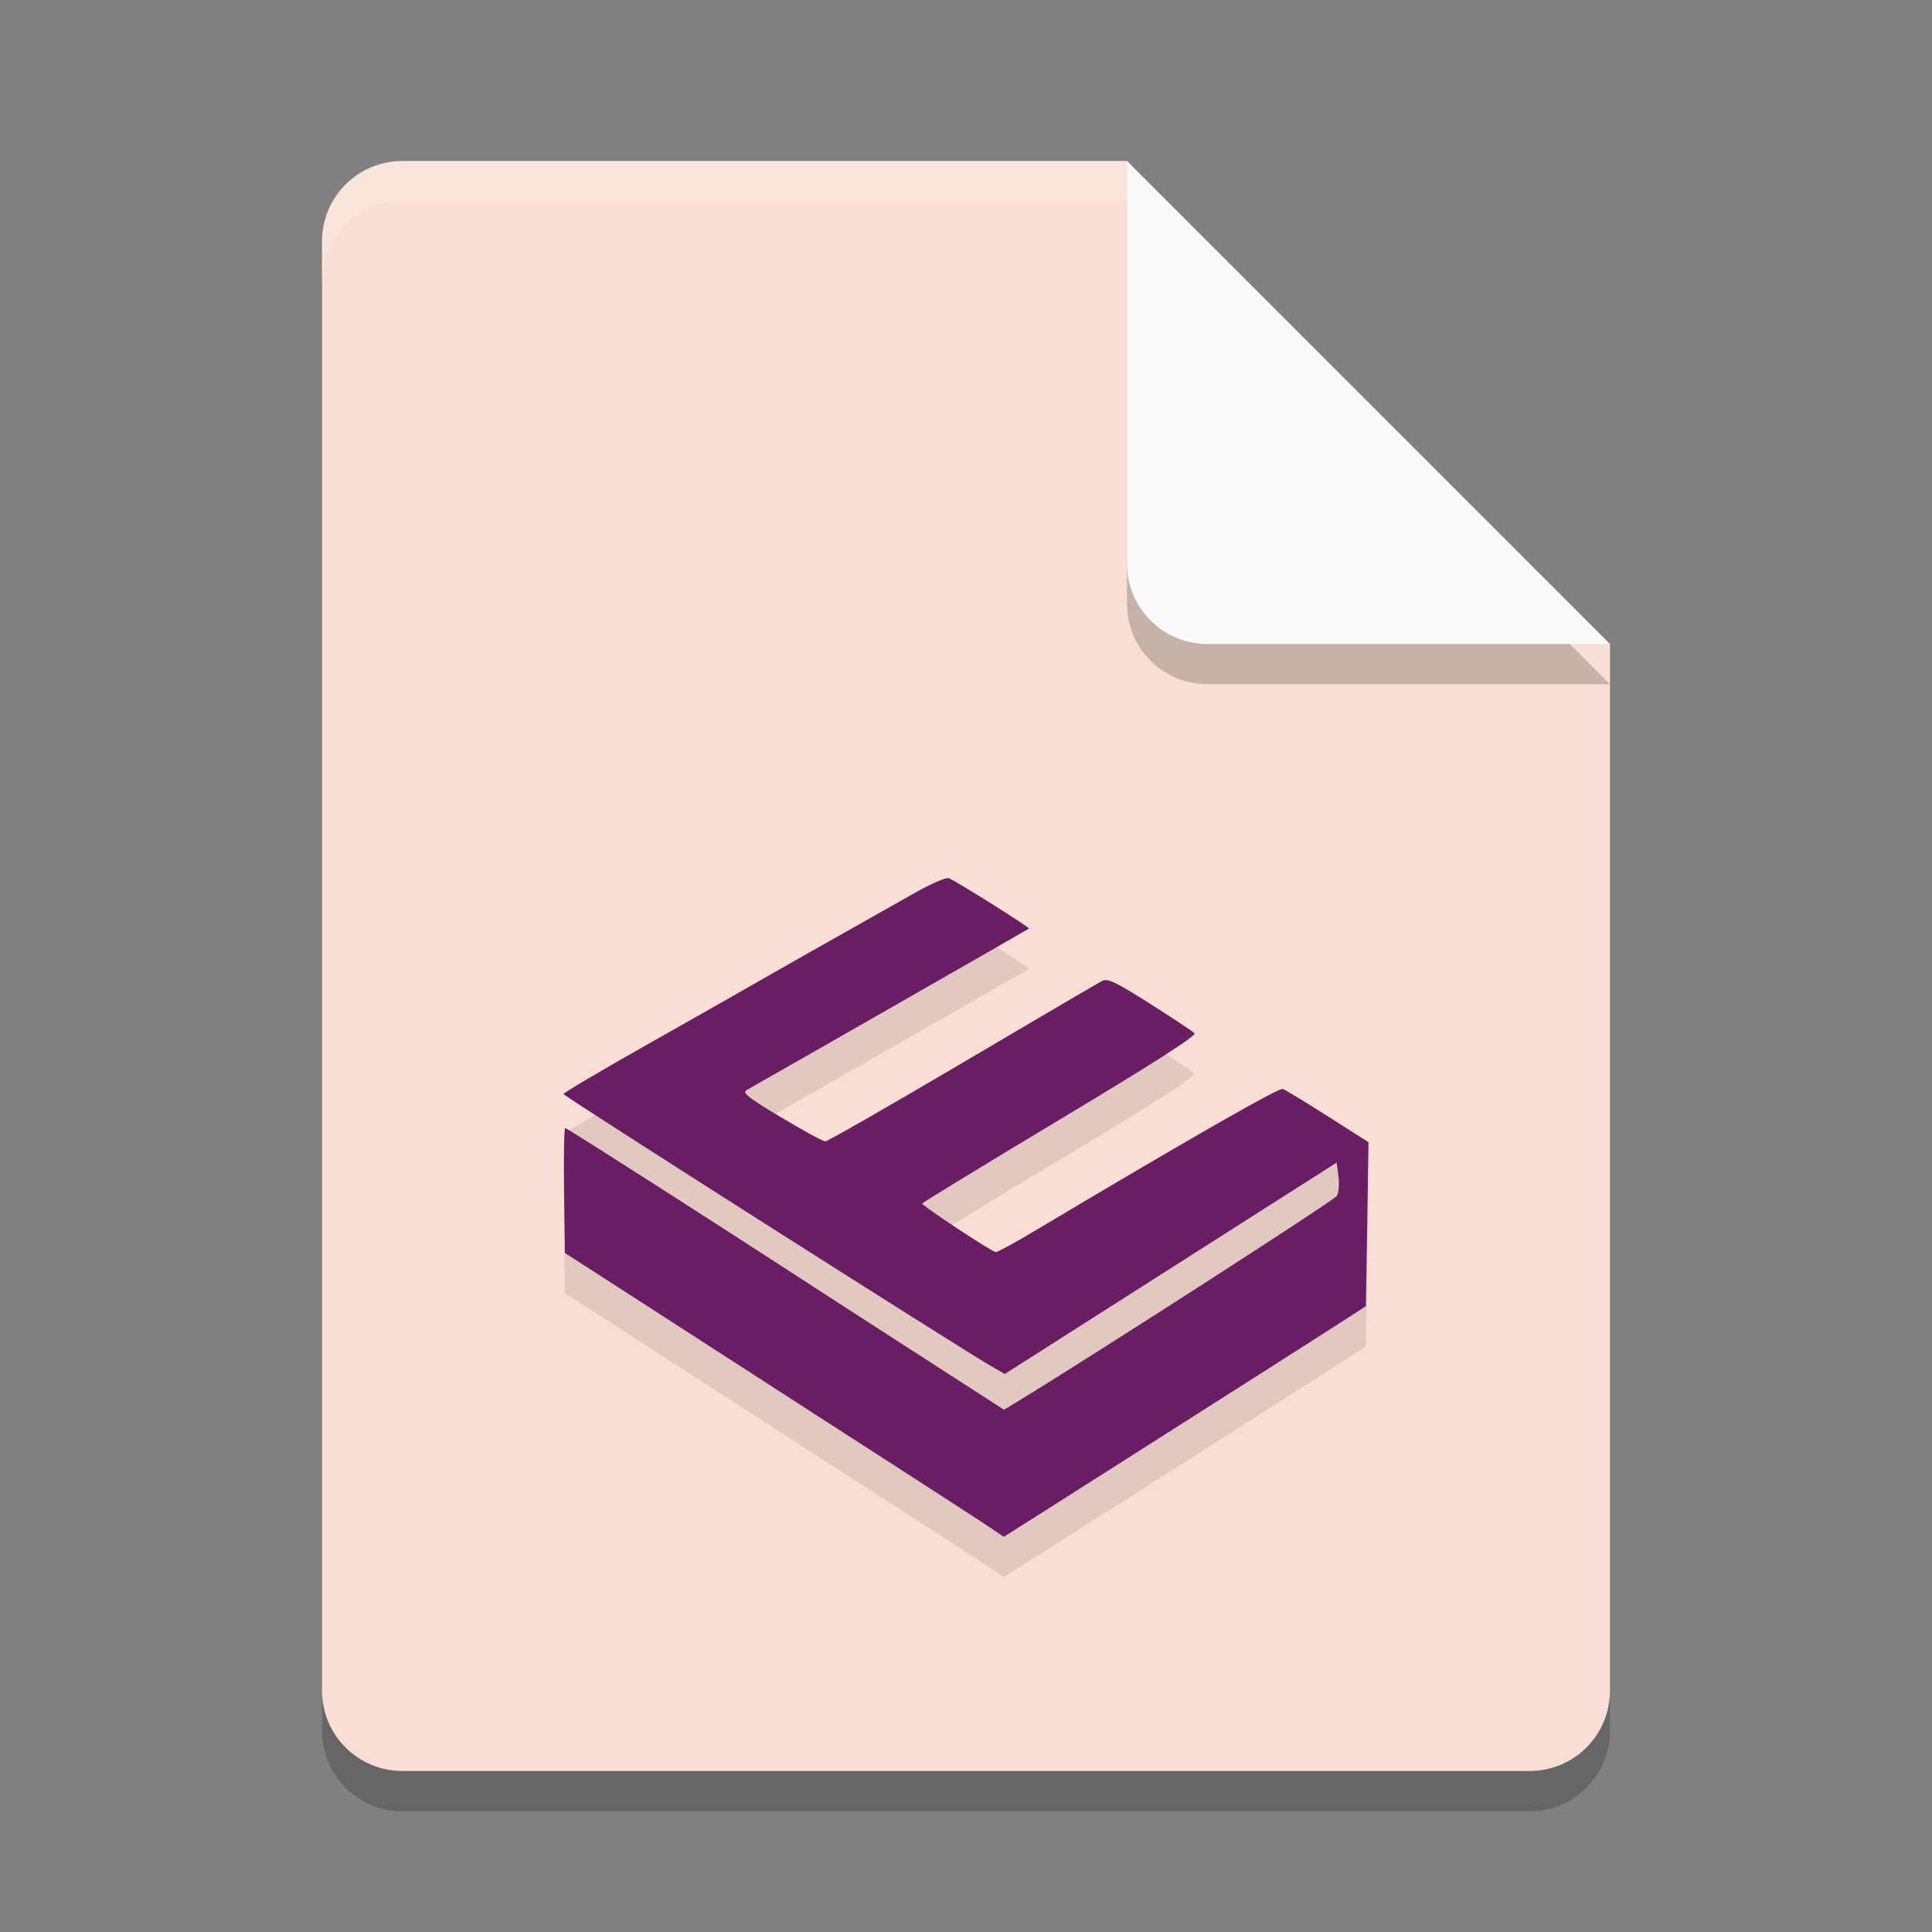 <svg xmlns="http://www.w3.org/2000/svg" width="24" height="24" version="1.1">
 <rect width="100%" height="100%" fill="#808080" stroke="none"/>
 <path style="opacity:0.2" d="m 5,2.5 c -0.554,0 -1,0.446 -1,1 v 18 c 0,0.554 0.446,1 1,1 h 14 c 0.554,0 1,-0.446 1,-1 v -13 l -6,-6 z"/>
 <path style="fill:#f9ded5" d="M 5,2 C 4.446,2 4,2.446 4,3 v 18 c 0,0.554 0.446,1 1,1 h 14 c 0.554,0 1,-0.446 1,-1 V 8 L 15,7 14,2 Z"/>
 <path style="opacity:0.2" d="m 20,8.5 -6,-6 v 5 c 0,0.554 0.446,1 1,1 z"/>
 <path style="fill:#fafafa" d="M 20,8 14,2 v 5 c 0,0.554 0.446,1 1,1 z"/>
 <path style="opacity:0.2;fill:#ffffff" d="M 5,2 C 4.446,2 4,2.446 4,3 v 0.5 c 0,-0.554 0.446,-1 1,-1 h 9 V 2 Z"/>
 <path style="opacity:0.1" d="M 12.328,19.495 C 12.25,19.441 11.671,19.065 11.04,18.659 10.41,18.254 9.725,17.812 9.519,17.678 9.313,17.545 8.666,17.127 8.081,16.75 l -1.063,-0.685 -0.011,-0.776 c -0.006,-0.427 7.5e-4,-0.776 0.015,-0.776 0.022,0 1.938,1.226 3.101,1.983 0.149,0.097 0.738,0.478 1.31,0.846 l 1.039,0.67 0.149,-0.09 c 0.872,-0.528 3.952,-2.51 3.985,-2.565 0.024,-0.04 0.034,-0.149 0.021,-0.244 l -0.023,-0.171 -2.061,1.313 -2.061,1.313 -0.174,-0.1 c -0.382,-0.22 -5.306,-3.352 -5.308,-3.377 -0.001,-0.015 0.471,-0.294 1.05,-0.621 0.579,-0.327 1.221,-0.691 1.427,-0.81 0.206,-0.118 0.638,-0.363 0.959,-0.544 0.321,-0.181 0.743,-0.419 0.937,-0.529 0.195,-0.11 0.38,-0.19 0.413,-0.178 0.089,0.034 1.01,0.613 0.996,0.626 -0.01,0.009 -3.236,1.855 -3.504,2.004 -0.063,0.035 0.004,0.089 0.425,0.341 0.275,0.165 0.522,0.299 0.549,0.299 0.027,0 0.792,-0.438 1.7,-0.974 0.908,-0.536 1.69,-0.994 1.736,-1.018 0.072,-0.037 0.163,0.006 0.597,0.281 0.282,0.179 0.531,0.344 0.554,0.367 0.029,0.029 -0.503,0.37 -1.67,1.07 -0.942,0.565 -1.713,1.036 -1.713,1.046 0,0.029 0.869,0.603 0.914,0.603 0.023,0 0.225,-0.109 0.449,-0.243 1.948,-1.161 3.069,-1.802 3.117,-1.784 0.032,0.012 0.284,0.166 0.56,0.341 L 17,14.689 16.968,16.725 c -0.017,0.014 -0.63,0.407 -1.364,0.874 -0.733,0.467 -1.662,1.057 -2.063,1.312 -0.401,0.255 -0.806,0.513 -0.901,0.572 L 12.469,19.592 Z"/>
 <path style="fill:#691d62" d="M 12.328,18.995 C 12.25,18.941 11.671,18.565 11.04,18.159 10.41,17.754 9.725,17.312 9.519,17.178 9.313,17.045 8.666,16.627 8.081,16.25 l -1.063,-0.685 -0.011,-0.776 c -0.006,-0.427 7.5e-4,-0.776 0.015,-0.776 0.022,0 1.938,1.226 3.101,1.983 0.149,0.097 0.738,0.478 1.31,0.846 l 1.039,0.67 0.149,-0.09 c 0.872,-0.528 3.952,-2.51 3.985,-2.565 0.024,-0.04 0.034,-0.149 0.021,-0.244 l -0.023,-0.171 -2.061,1.313 -2.061,1.313 -0.174,-0.1 c -0.382,-0.22 -5.306,-3.352 -5.308,-3.377 -0.001,-0.015 0.471,-0.294 1.05,-0.621 0.579,-0.327 1.221,-0.691 1.427,-0.81 0.206,-0.119 0.638,-0.363 0.959,-0.544 0.321,-0.181 0.743,-0.419 0.937,-0.529 0.195,-0.11 0.38,-0.19 0.413,-0.178 0.089,0.034 1.01,0.613 0.996,0.626 -0.01,0.009 -3.236,1.855 -3.504,2.004 -0.063,0.035 0.004,0.089 0.425,0.341 0.275,0.165 0.522,0.299 0.549,0.299 0.027,0 0.792,-0.438 1.7,-0.974 0.908,-0.536 1.69,-0.994 1.736,-1.018 0.072,-0.037 0.163,0.006 0.597,0.281 0.282,0.179 0.531,0.344 0.554,0.367 0.029,0.029 -0.503,0.37 -1.67,1.07 -0.942,0.565 -1.713,1.036 -1.713,1.046 0,0.029 0.869,0.603 0.914,0.603 0.023,0 0.225,-0.109 0.449,-0.243 1.948,-1.161 3.069,-1.802 3.117,-1.784 0.032,0.012 0.284,0.166 0.56,0.341 L 17,14.189 16.968,16.225 c -0.017,0.014 -0.63,0.407 -1.364,0.874 -0.733,0.467 -1.662,1.057 -2.063,1.312 -0.401,0.255 -0.806,0.513 -0.901,0.572 l -0.171,0.108 z"/>
</svg>

